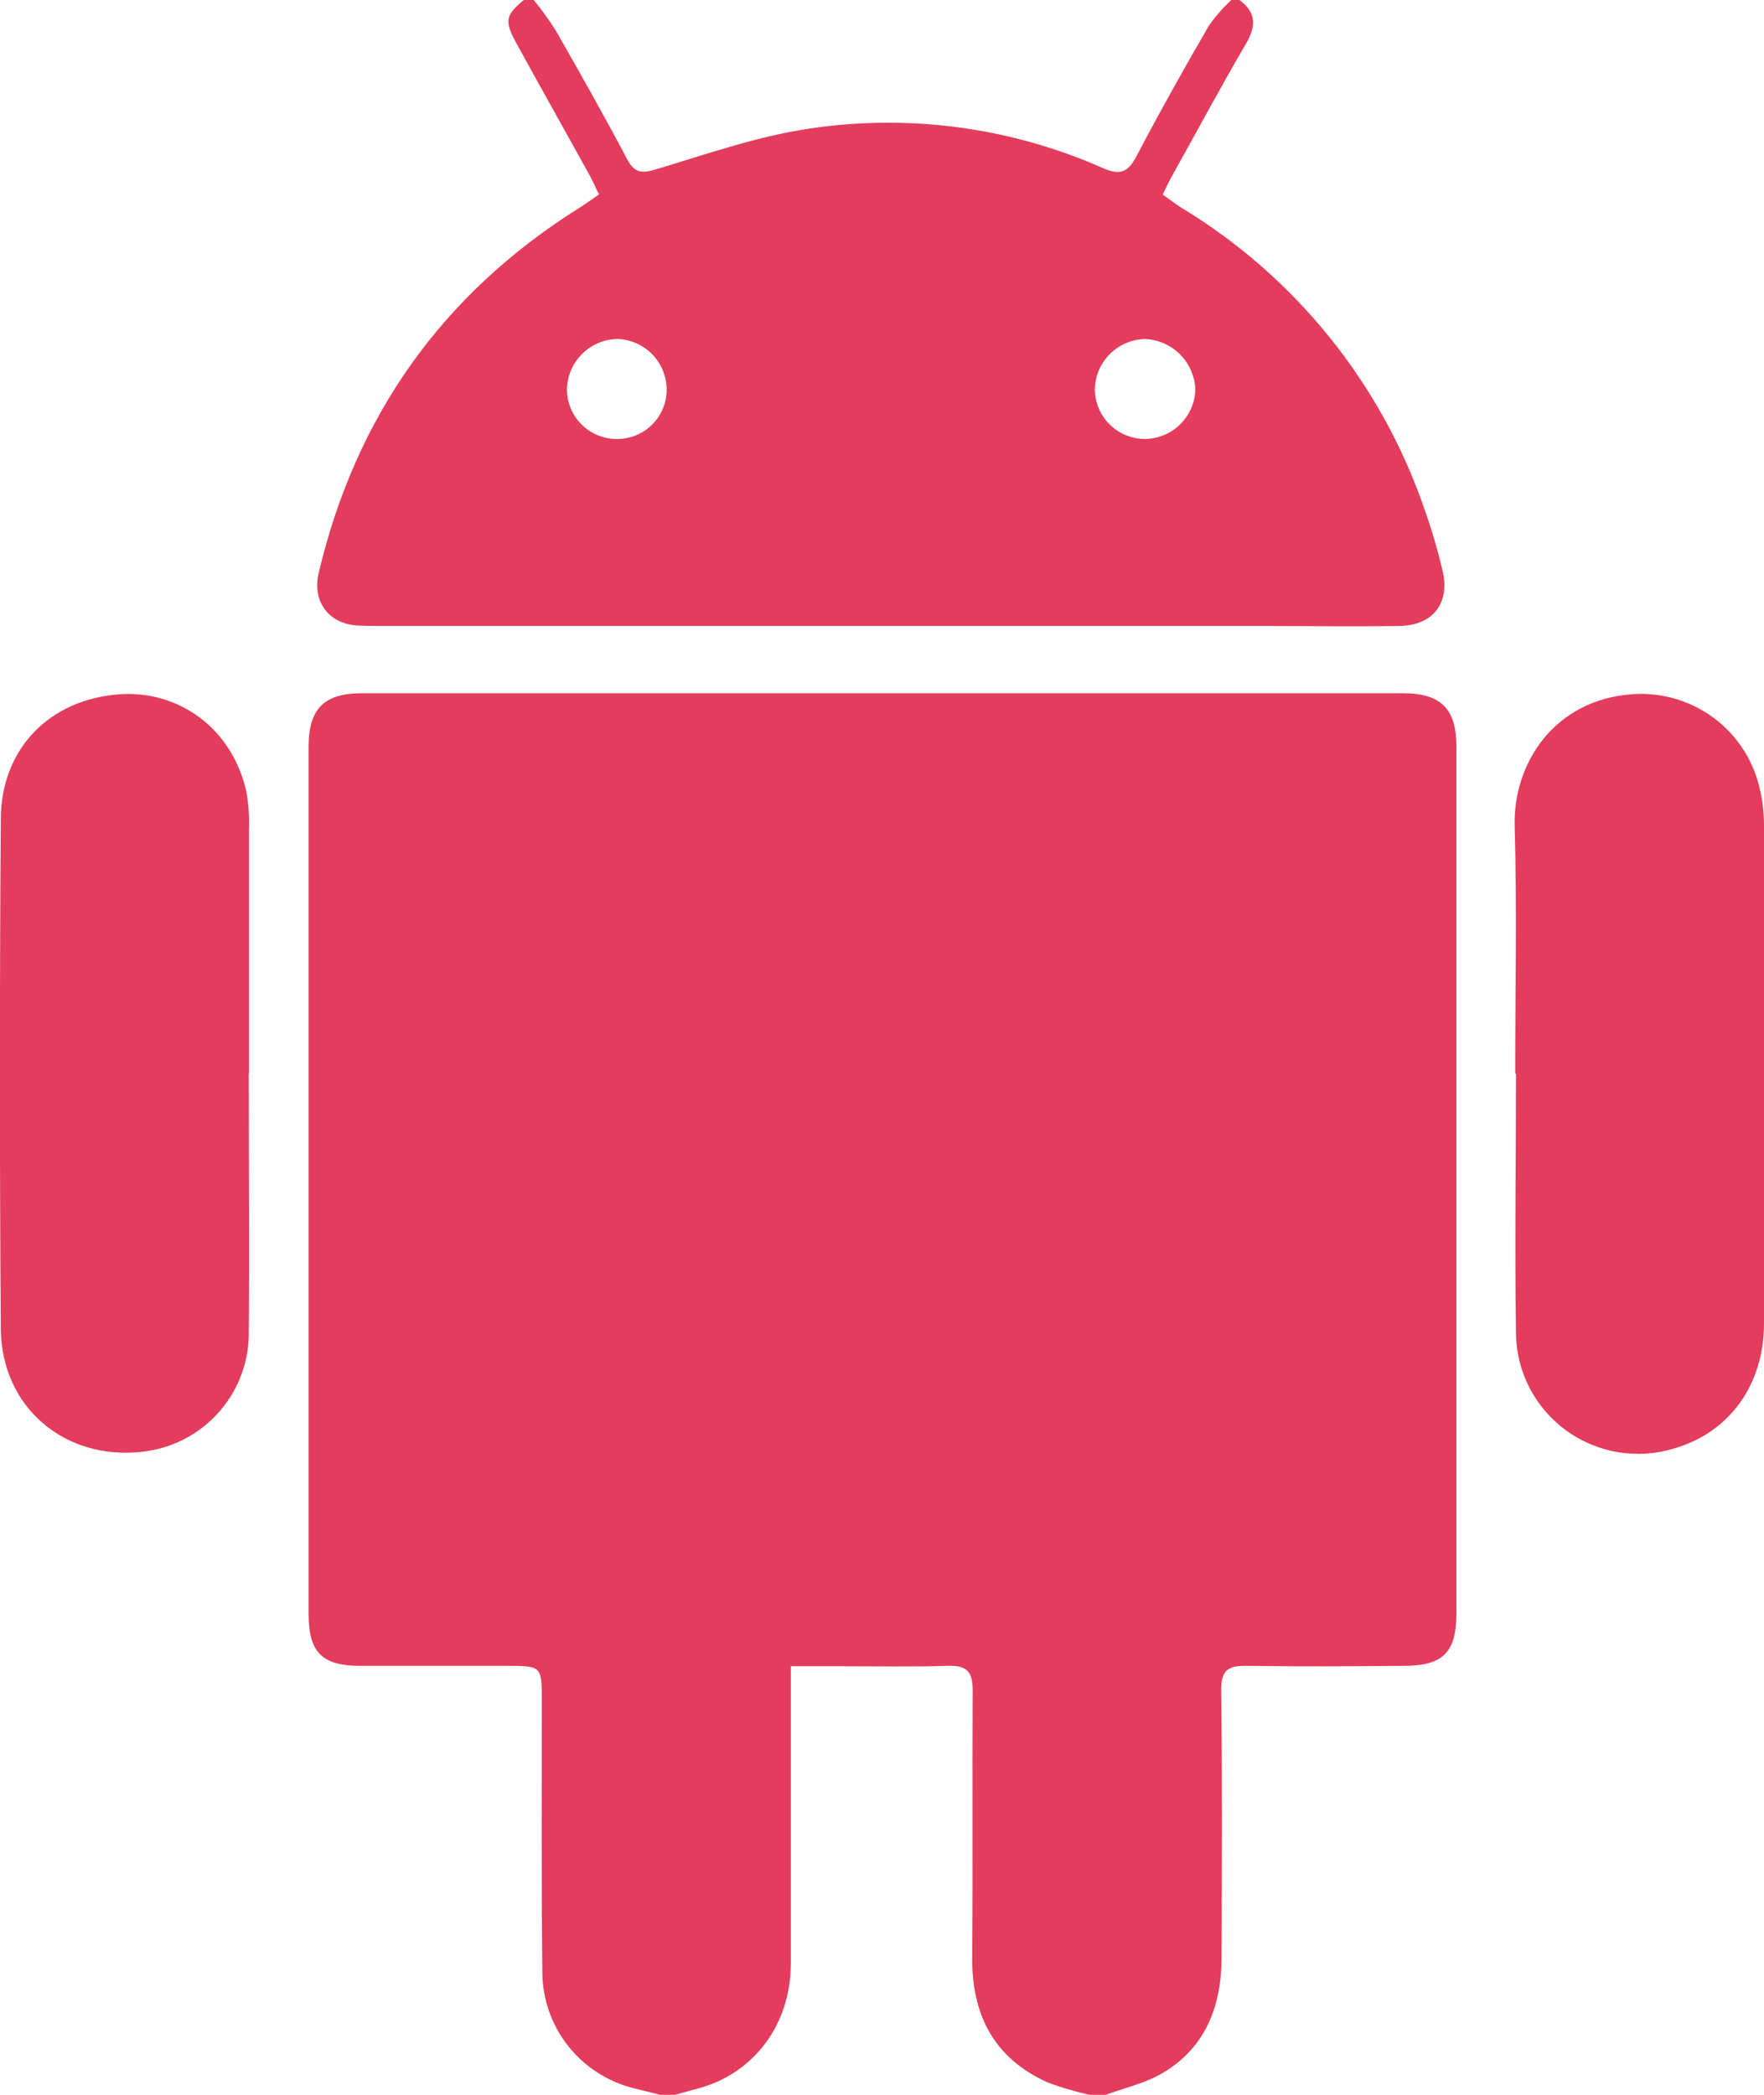 <svg width="64" height="76" viewBox="0 0 64 76" fill="none" xmlns="http://www.w3.org/2000/svg">
<g clip-path="url(#clip0_325_276)">
<path d="M23.958 76C23.626 75.917 23.292 75.837 22.953 75.75C22.022 75.51 21.196 74.97 20.603 74.215C20.011 73.459 19.685 72.53 19.677 71.572C19.639 68.282 19.659 64.993 19.656 61.704C19.656 60.437 19.656 60.437 18.347 60.437C16.588 60.437 14.83 60.437 13.071 60.437C11.676 60.437 11.196 59.936 11.196 58.552C11.196 48.067 11.196 37.58 11.196 27.093C11.196 25.719 11.752 25.151 13.131 25.151C25.72 25.151 38.307 25.151 50.894 25.151C52.281 25.151 52.839 25.716 52.839 27.083C52.839 37.569 52.839 48.055 52.839 58.542C52.839 59.931 52.364 60.427 50.974 60.437C49.062 60.452 47.15 60.465 45.24 60.437C44.552 60.422 44.296 60.592 44.306 61.338C44.348 64.552 44.331 67.769 44.321 70.983C44.321 72.736 43.77 74.268 42.185 75.207C41.544 75.587 40.775 75.755 40.064 76.018H39.617C39.065 75.9 38.522 75.742 37.994 75.544C36.062 74.666 35.258 73.101 35.273 71.026C35.298 67.792 35.273 64.555 35.29 61.321C35.29 60.637 35.069 60.417 34.396 60.437C33.031 60.477 31.667 60.45 30.305 60.45H28.692V61.451C28.692 64.705 28.692 67.972 28.692 71.231C28.692 73.449 27.355 75.222 25.338 75.767L24.42 76.018L23.958 76Z" fill="#E33C5C"/>
<path d="M44.969 -5.15059e-05C45.58 0.451 45.58 0.949 45.205 1.587C44.293 3.144 43.446 4.734 42.562 6.311C42.434 6.544 42.31 6.786 42.187 7.062C42.439 7.234 42.622 7.385 42.828 7.515C46.963 10.01 50.09 13.87 51.665 18.424C51.938 19.187 52.166 19.965 52.349 20.755C52.6 21.901 51.974 22.692 50.773 22.71C49.085 22.737 47.396 22.71 45.708 22.71H13.91C13.588 22.71 13.264 22.71 12.943 22.692C11.902 22.615 11.322 21.801 11.563 20.785C12.907 15.102 16.033 10.679 20.996 7.555C21.224 7.412 21.445 7.254 21.732 7.054C21.606 6.804 21.503 6.554 21.375 6.328C20.503 4.749 19.616 3.174 18.749 1.595C18.287 0.758 18.33 0.548 19.041 -0.028H19.34C19.64 0.334 19.916 0.715 20.166 1.111C21.048 2.656 21.925 4.205 22.752 5.775C23.021 6.276 23.28 6.301 23.805 6.143C25.619 5.597 27.433 4.961 29.295 4.676C32.941 4.114 36.672 4.613 40.042 6.11C40.67 6.383 40.944 6.218 41.24 5.655C42.077 4.06 42.961 2.481 43.861 0.929C44.099 0.593 44.371 0.282 44.672 -5.15059e-05H44.969ZM24.187 14.104C24.177 13.632 23.987 13.182 23.655 12.845C23.322 12.509 22.873 12.313 22.4 12.296C21.914 12.307 21.451 12.506 21.109 12.851C20.767 13.195 20.574 13.659 20.569 14.144C20.571 14.384 20.622 14.621 20.718 14.841C20.813 15.062 20.953 15.261 21.127 15.427C21.301 15.593 21.506 15.722 21.732 15.808C21.957 15.894 22.197 15.934 22.438 15.926C22.912 15.914 23.362 15.716 23.69 15.374C24.017 15.033 24.196 14.576 24.187 14.104ZM41.524 15.926C42.011 15.925 42.478 15.733 42.823 15.391C43.168 15.05 43.364 14.586 43.368 14.101C43.343 13.63 43.143 13.185 42.808 12.852C42.472 12.519 42.025 12.322 41.552 12.299C41.065 12.308 40.601 12.507 40.259 12.852C39.917 13.198 39.724 13.663 39.722 14.149C39.732 14.62 39.926 15.069 40.262 15.401C40.598 15.732 41.051 15.921 41.524 15.926Z" fill="#E33C5C"/>
<path d="M9.025 38.944C9.025 42.11 9.053 45.275 9.025 48.441C9.009 49.501 8.602 50.519 7.881 51.299C7.161 52.08 6.177 52.569 5.118 52.674C2.327 52.972 0.065 51.044 0.03 48.238C-0.015 42.064 -0.015 35.882 0.03 29.694C0.045 27.191 1.771 25.366 4.352 25.188C6.385 25.048 8.357 26.312 8.922 28.65C9.017 29.134 9.054 29.627 9.033 30.119C9.033 33.061 9.033 36.005 9.033 38.946L9.025 38.944Z" fill="#E33C5C"/>
<path d="M54.974 38.949C54.974 35.945 55.04 32.963 54.954 29.974C54.889 27.699 56.394 25.381 59.226 25.186C60.289 25.11 61.344 25.421 62.195 26.06C63.046 26.699 63.636 27.624 63.856 28.663C63.951 29.073 63.999 29.493 64 29.914C64 35.947 64 41.981 64 48.016C64 50.241 62.743 51.968 60.748 52.547C60.089 52.751 59.39 52.798 58.709 52.686C58.027 52.573 57.382 52.303 56.823 51.898C56.265 51.493 55.81 50.963 55.493 50.351C55.177 49.739 55.009 49.062 55.002 48.374C54.954 45.232 55.002 42.093 55.002 38.951L54.974 38.949Z" fill="#E33C5C"/>
</g>
<defs>
<clipPath id="clip0_325_276">
<rect width="64" height="76" fill="white"/>
</clipPath>
</defs>
</svg>
